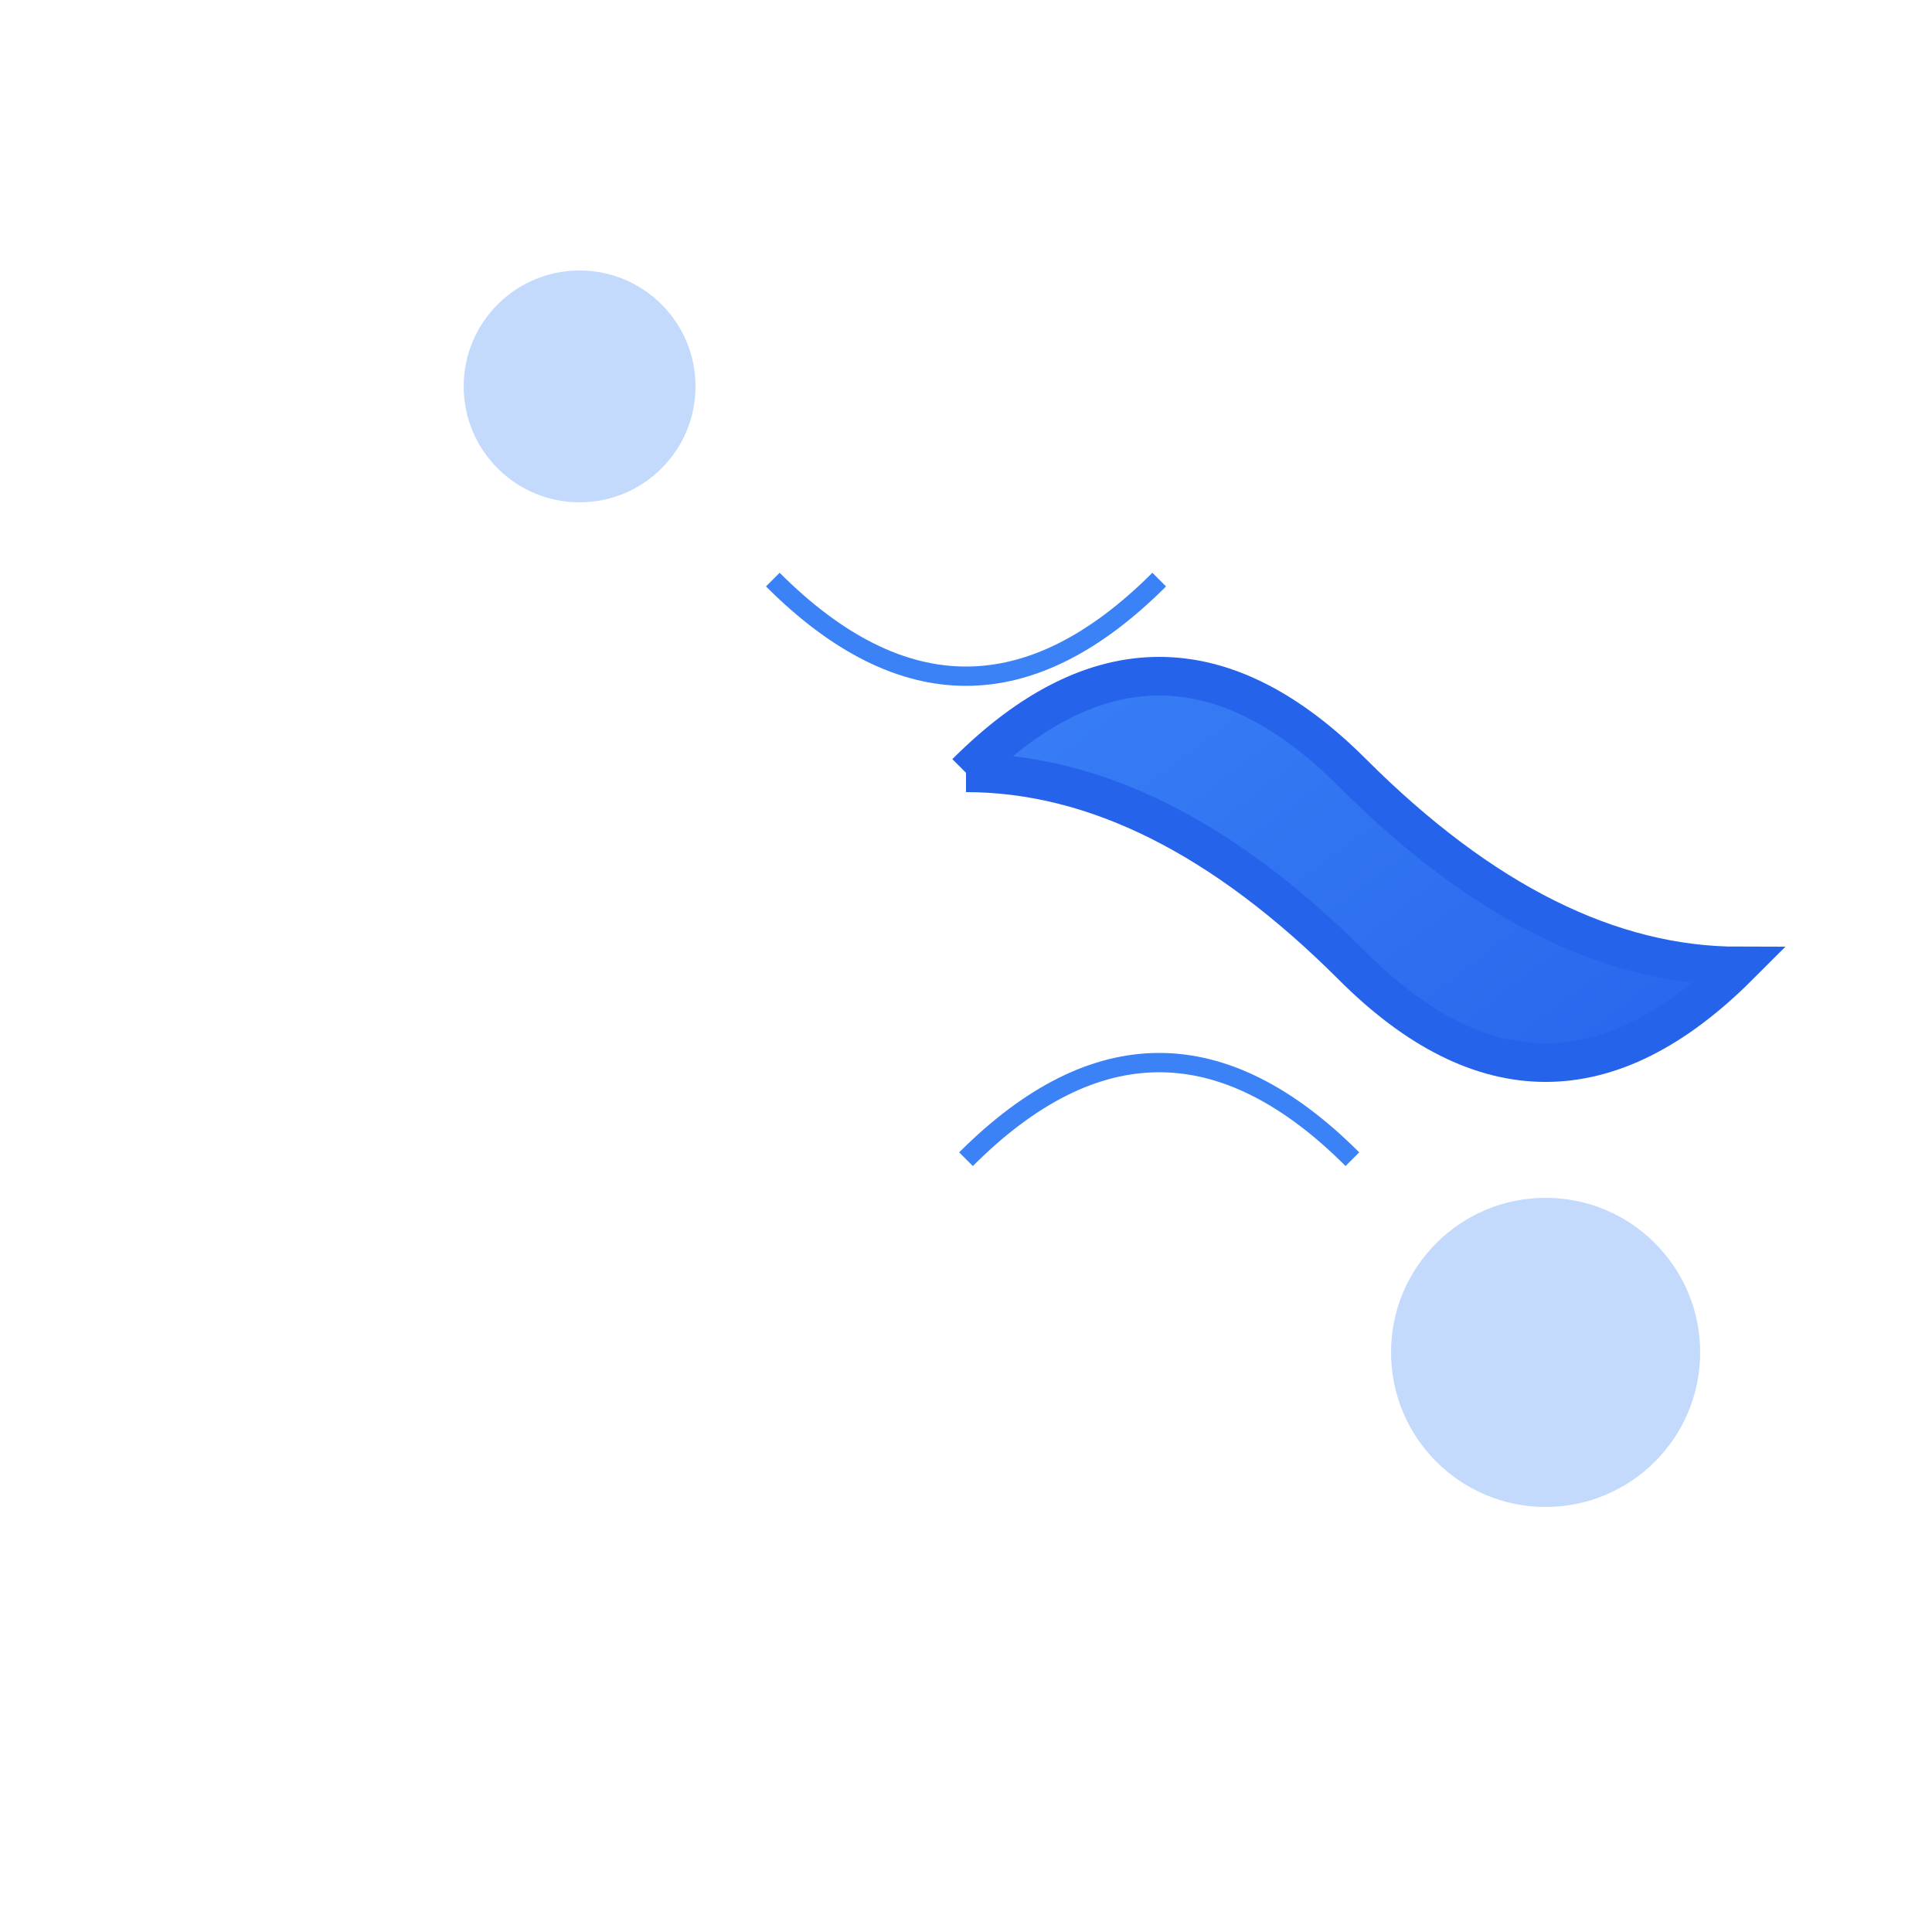 <svg xmlns="http://www.w3.org/2000/svg" viewBox="0 0 500 500" style="background: transparent;">
  <defs>
    <linearGradient id="gradient" x1="0%" y1="0%" x2="100%" y2="100%">
      <stop offset="0%" style="stop-color:#3B82F6;stop-opacity:1" />
      <stop offset="100%" style="stop-color:#2563EB;stop-opacity:1" />
    </linearGradient>
  </defs>
  
  <!-- Brain Illustration -->
  <path d="M250 200 
    Q300 150, 350 200 
    T450 250 
    Q400 300, 350 250 
    T250 200" 
    fill="url(#gradient)" 
    stroke="#2563EB" 
    stroke-width="10"/>
  
  <!-- Chat Bubbles -->
  <circle cx="150" cy="100" r="30" fill="rgba(59,130,246,0.3)"/>
  <circle cx="400" cy="350" r="40" fill="rgba(59,130,246,0.3)"/>
  
  <!-- Connection Lines -->
  <path d="M200 150 Q250 200, 300 150" fill="none" stroke="#3B82F6" stroke-width="5"/>
  <path d="M350 300 Q300 250, 250 300" fill="none" stroke="#3B82F6" stroke-width="5"/>
</svg>
